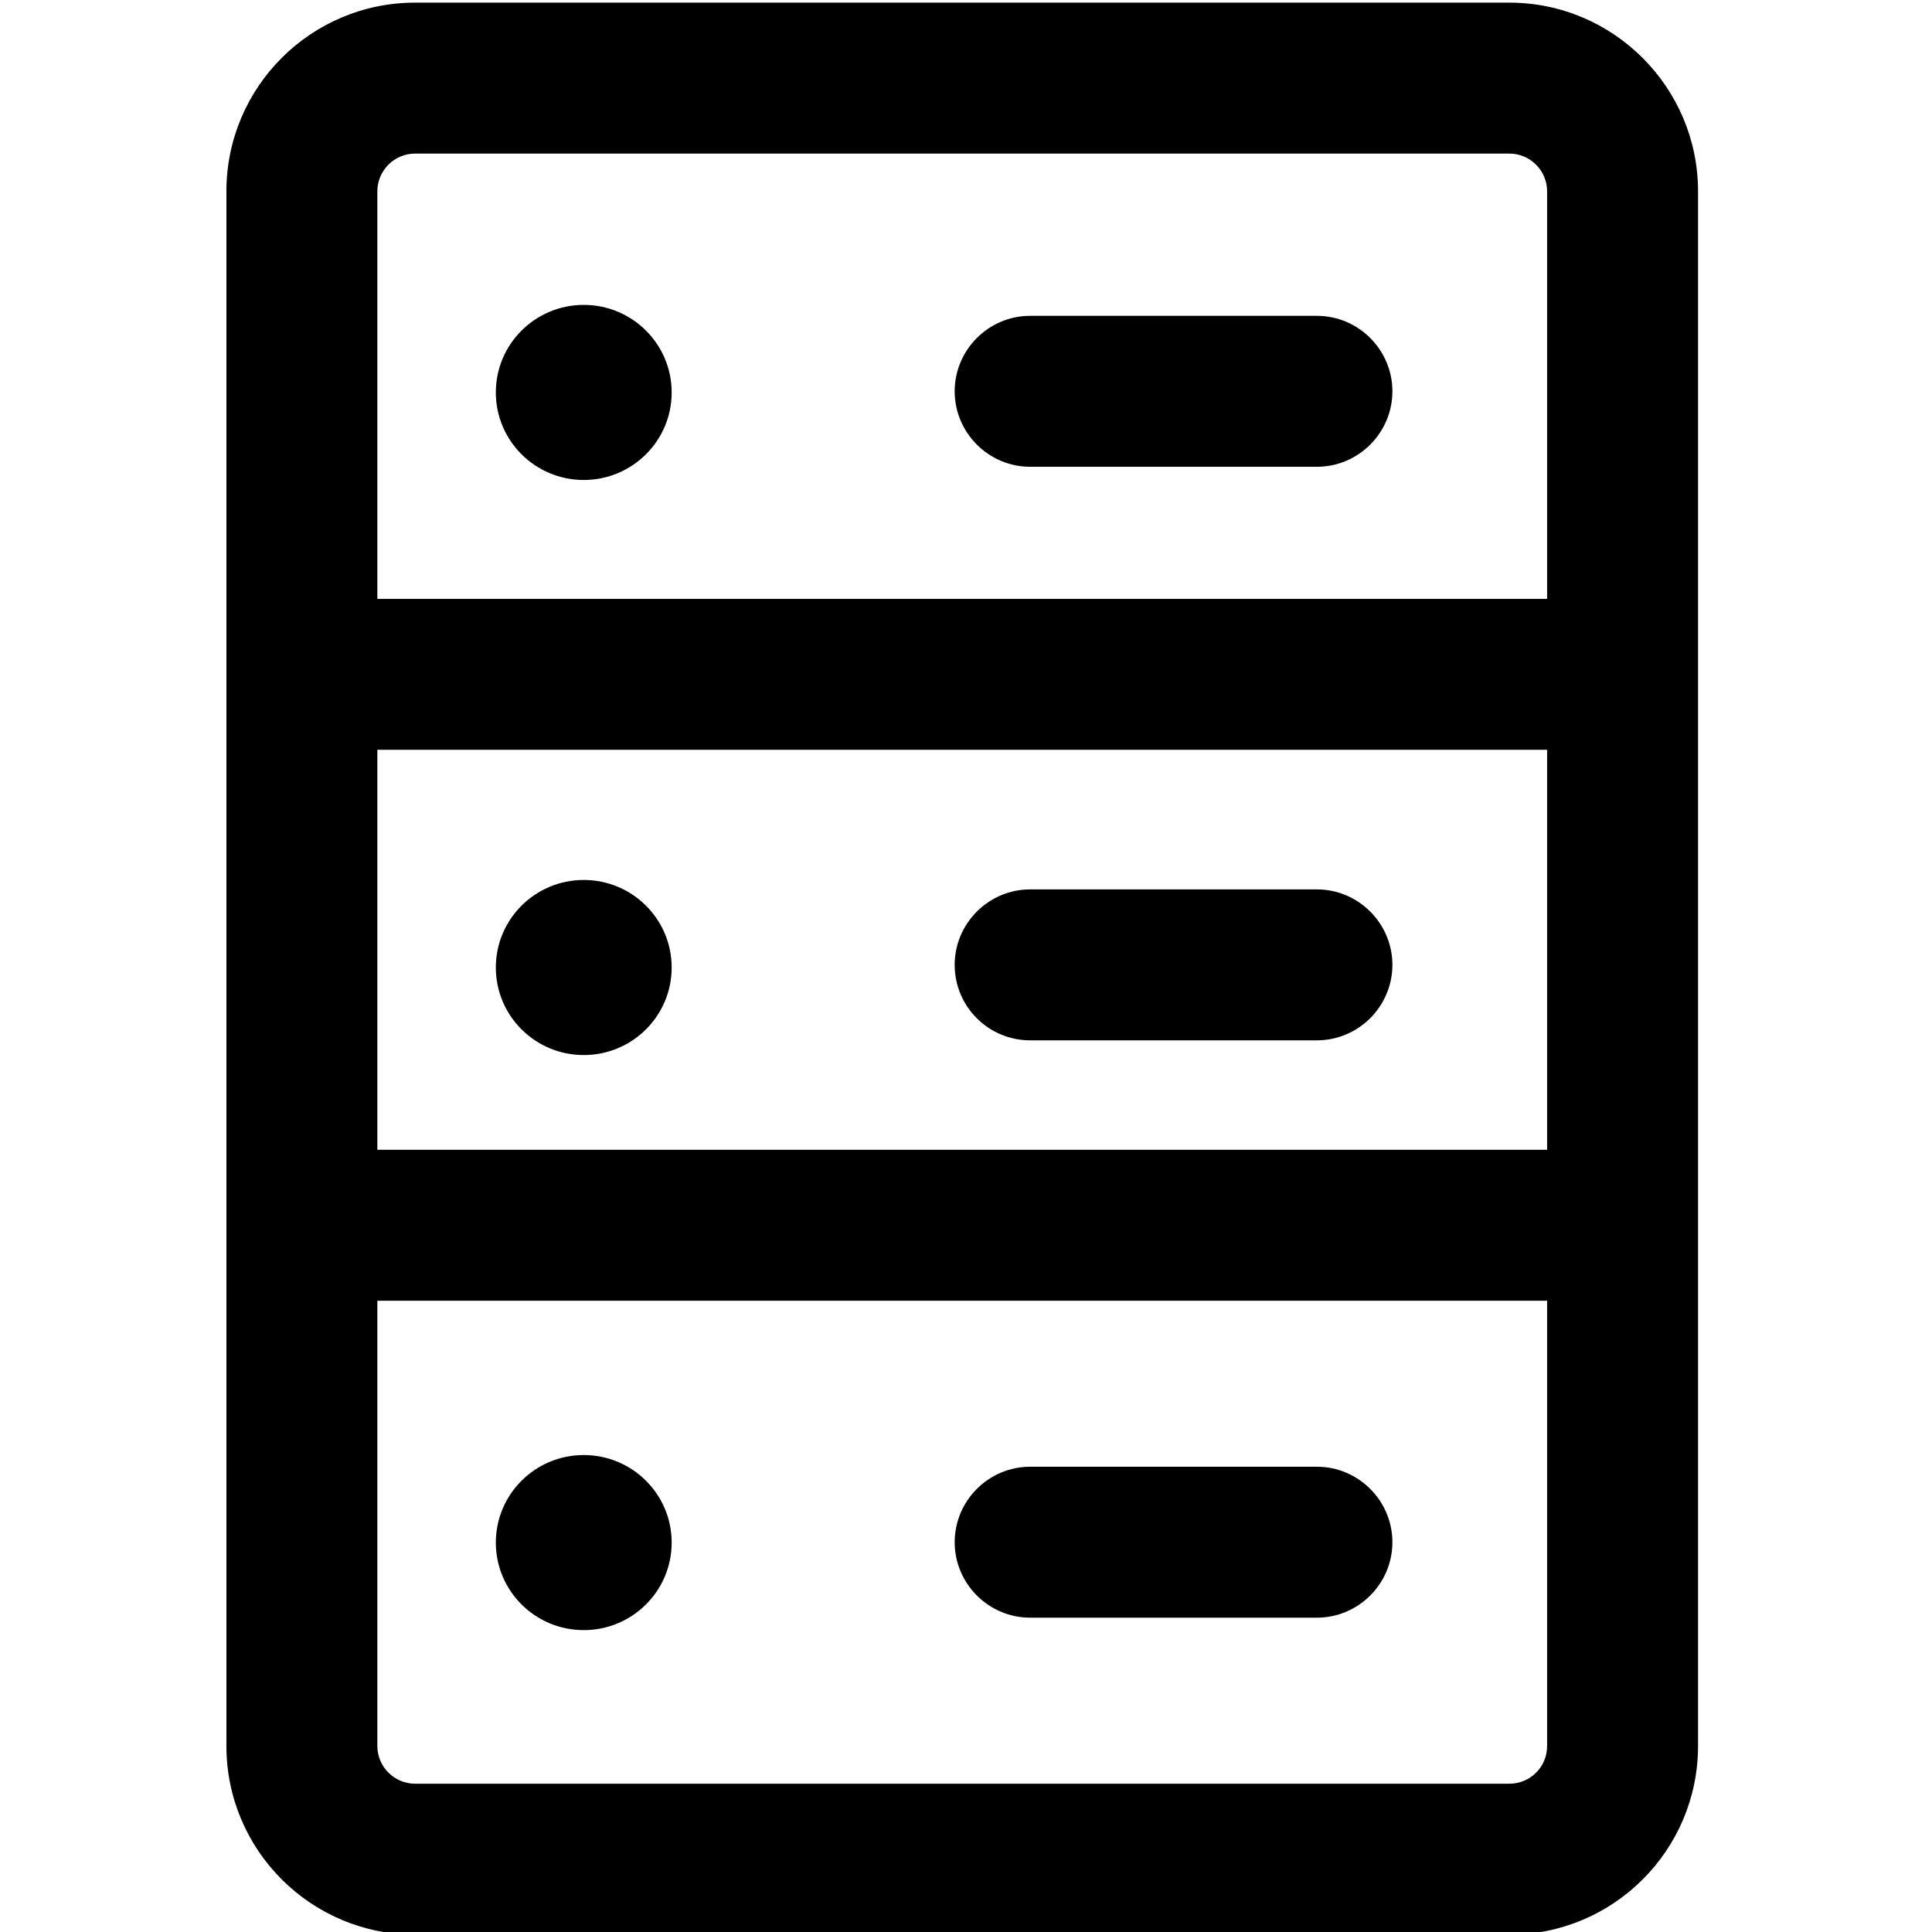 <svg xmlns="http://www.w3.org/2000/svg" viewBox="0 0 512 512" id="server"><g><path fill="none" d="M410 158.7v-108c0-5.5-4.5-10-10-10H110c-5.5 0-10 4.5-10 10v108h310zm-137-75h76c11 0 20 9 20 20s-9 20-20 20h-76c-11 0-20-9-20-20s9-20 20-20zm-118.3-2.9c12.9 0 23.3 10.4 23.3 23.2 0 12.8-10.4 23.2-23.3 23.2s-23.3-10.4-23.3-23.2c0-12.8 10.4-23.2 23.3-23.2zM410 304.7v-106H100v106h310zm-137-69h76c11 0 20 9 20 20s-9 20-20 20h-76c-11 0-20-9-20-20s9-20 20-20zm-118.3-2.5c12.9 0 23.3 10.4 23.3 23.2 0 12.8-10.4 23.2-23.3 23.2s-23.3-10.4-23.3-23.2c0-12.8 10.4-23.2 23.3-23.2zM100 344.7v118c0 5.5 4.5 10 10 10h290c5.5 0 10-4.5 10-10v-118H100zm54.7 87.3c-12.9 0-23.3-10.4-23.3-23.2s10.4-23.2 23.3-23.2S178 396 178 408.8 167.6 432 154.7 432zm194.3-3.3h-76c-11 0-20-9-20-20s9-20 20-20h76c11 0 20 9 20 20s-9 20-20 20z"></path><path d="M400 .7H110c-27.6 0-50 22.4-50 50v412c0 27.6 22.4 50 50 50h290c27.6 0 50-22.4 50-50v-412c0-27.5-22.4-50-50-50zm-290 40h290c5.5 0 10 4.5 10 10v108H100v-108c0-5.5 4.5-10 10-10zm300 158v106H100v-106h310zm-10 274H110c-5.5 0-10-4.5-10-10v-118h310v118c0 5.6-4.5 10-10 10z"></path><ellipse cx="154.7" cy="104" rx="23.3" ry="23.2"></ellipse><ellipse cx="154.7" cy="256.4" rx="23.3" ry="23.2"></ellipse><ellipse cx="154.7" cy="408.8" rx="23.3" ry="23.2"></ellipse><path d="M273 123.7h76c11 0 20-9 20-20s-9-20-20-20h-76c-11 0-20 9-20 20s9 20 20 20zM273 275.7h76c11 0 20-9 20-20s-9-20-20-20h-76c-11 0-20 9-20 20 0 11.1 9 20 20 20zM349 388.7h-76c-11 0-20 9-20 20s9 20 20 20h76c11 0 20-9 20-20s-9-20-20-20z"></path></g></svg>